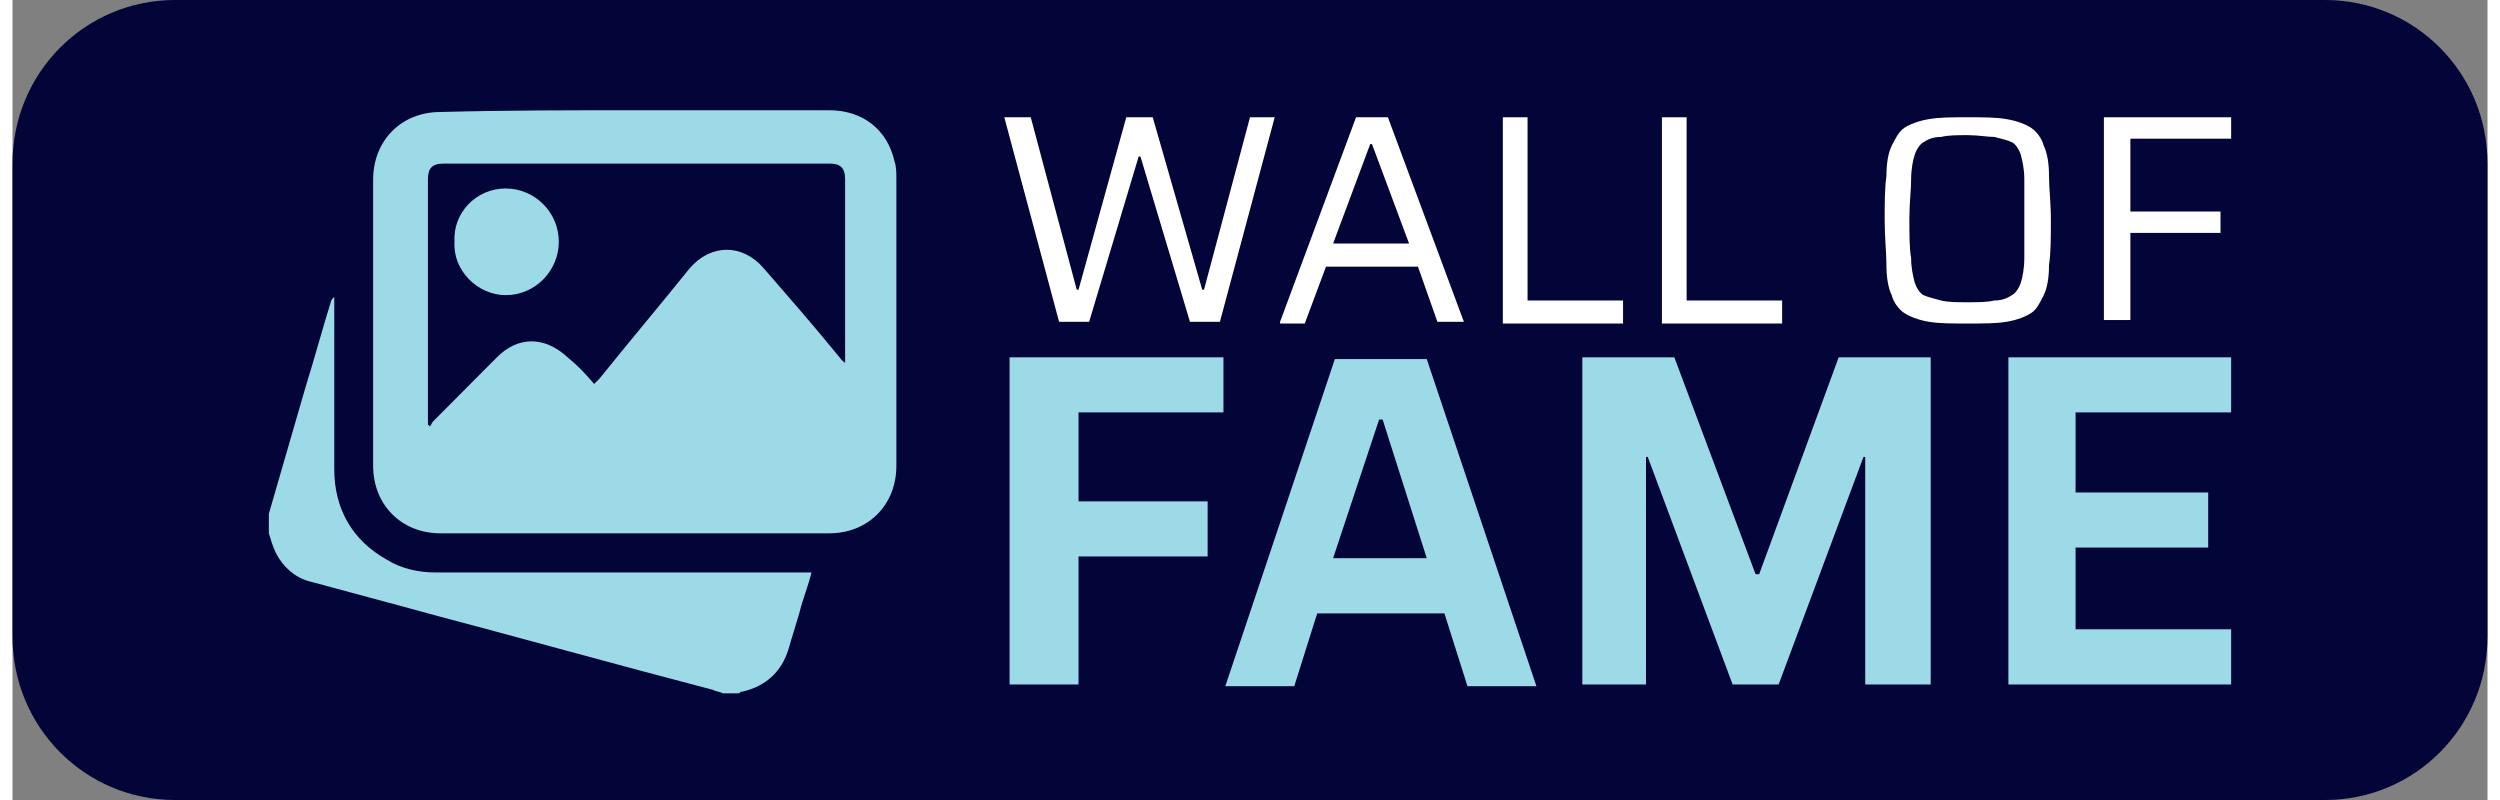 <?xml version="1.0" encoding="UTF-8"?>
<svg xmlns="http://www.w3.org/2000/svg" xmlns:xlink="http://www.w3.org/1999/xlink" width="100px" height="32px" viewBox="0 0 99 32" version="1.1">
<rect x="0" y="0" width="99" height="32" fill="#808080" stroke="none"/>
<g id="surface1">
<path style=" stroke:none;fill-rule:nonzero;fill:rgb(1.176%,1.569%,21.569%);fill-opacity:1;" d="M 92.496 32 L 6.504 32 C 2.898 32 0 29.086 0 25.457 L 0 6.543 C 0 2.914 2.898 0 6.504 0 L 92.496 0 C 96.102 0 99 2.914 99 6.543 L 99 25.457 C 99 29.086 96.102 32 92.496 32 Z M 92.496 32 "/>
<path style=" stroke:none;fill-rule:nonzero;fill:rgb(61.569%,85.49%,90.98%);fill-opacity:1;" d="M 10.254 20.551 C 10.75 18.844 11.242 17.137 11.738 15.43 C 12.094 14.293 12.375 13.227 12.73 12.09 C 12.73 12.02 12.801 11.945 12.871 11.875 C 12.871 11.945 12.871 12.02 12.871 12.16 C 12.871 14.363 12.871 16.57 12.871 18.773 C 12.871 20.336 13.578 21.617 14.992 22.398 C 15.559 22.754 16.266 22.898 16.902 22.898 C 19.801 22.898 22.629 22.898 25.527 22.898 C 27.578 22.898 29.629 22.898 31.68 22.898 C 31.75 22.898 31.891 22.898 31.961 22.898 C 31.82 23.465 31.609 23.965 31.469 24.535 C 31.328 25.031 31.184 25.457 31.043 25.957 C 30.762 26.879 30.125 27.449 29.203 27.664 C 29.133 27.664 29.133 27.664 29.062 27.734 C 28.852 27.734 28.641 27.734 28.426 27.734 C 28.285 27.664 28.145 27.664 28.004 27.59 C 24.184 26.594 20.367 25.527 16.617 24.535 C 15.062 24.105 13.438 23.68 11.879 23.254 C 11.312 23.109 10.82 22.684 10.535 22.117 C 10.395 21.832 10.324 21.547 10.254 21.332 C 10.254 20.977 10.254 20.766 10.254 20.551 Z M 10.254 20.551 "/>
<path style=" stroke:none;fill-rule:nonzero;fill:rgb(61.569%,85.49%,90.98%);fill-opacity:1;" d="M 24.891 4.41 C 27.508 4.41 30.055 4.41 32.672 4.41 C 34.012 4.41 35.004 5.191 35.285 6.473 C 35.355 6.684 35.355 6.898 35.355 7.184 C 35.355 11.023 35.355 14.793 35.355 18.633 C 35.355 20.195 34.227 21.332 32.672 21.332 C 27.508 21.332 22.348 21.332 17.113 21.332 C 15.559 21.332 14.426 20.195 14.426 18.633 C 14.426 14.793 14.426 10.949 14.426 7.184 C 14.426 5.617 15.559 4.48 17.113 4.48 C 19.73 4.41 22.348 4.41 24.891 4.41 Z M 23.266 15.359 C 23.336 15.289 23.406 15.219 23.477 15.148 C 24.68 13.652 25.883 12.23 27.082 10.738 C 27.934 9.742 29.203 9.742 30.055 10.738 C 31.043 11.875 32.035 13.012 33.023 14.223 C 33.094 14.293 33.164 14.438 33.305 14.508 C 33.305 14.363 33.305 14.293 33.305 14.223 C 33.305 11.875 33.305 9.527 33.305 7.184 C 33.305 6.684 33.094 6.543 32.672 6.543 C 27.508 6.543 22.418 6.543 17.254 6.543 C 16.758 6.543 16.617 6.754 16.617 7.184 C 16.617 10.383 16.617 13.582 16.617 16.781 C 16.617 16.852 16.617 16.926 16.617 16.996 C 16.617 16.996 16.688 16.996 16.688 17.066 C 16.758 16.996 16.758 16.926 16.828 16.852 C 17.68 16 18.527 15.148 19.375 14.293 C 20.223 13.441 21.285 13.441 22.203 14.293 C 22.559 14.578 22.91 14.934 23.266 15.359 Z M 23.266 15.359 "/>
<path style=" stroke:none;fill-rule:nonzero;fill:rgb(61.569%,85.49%,90.98%);fill-opacity:1;" d="M 19.73 7.539 C 20.859 7.539 21.852 8.461 21.852 9.672 C 21.852 10.809 20.93 11.805 19.73 11.805 C 18.598 11.805 17.609 10.809 17.68 9.672 C 17.609 8.535 18.527 7.539 19.73 7.539 Z M 19.73 7.539 "/>
<path style=" stroke:none;fill-rule:nonzero;fill:rgb(100%,100%,100%);fill-opacity:1;" d="M 41.863 12.871 L 39.672 4.691 L 40.73 4.691 L 42.57 11.59 L 42.641 11.59 L 44.551 4.691 L 45.609 4.691 L 47.59 11.59 L 47.66 11.59 L 49.5 4.691 L 50.488 4.691 L 48.297 12.871 L 47.098 12.871 L 45.117 6.258 L 45.047 6.258 L 43.066 12.871 Z M 41.863 12.871 "/>
<path style=" stroke:none;fill-rule:nonzero;fill:rgb(100%,100%,100%);fill-opacity:1;" d="M 50.703 12.871 L 53.742 4.691 L 55.016 4.691 L 58.055 12.871 L 56.996 12.871 L 56.219 10.668 L 52.539 10.668 L 51.691 12.941 L 50.703 12.941 Z M 52.824 9.742 L 55.863 9.742 L 54.379 5.762 L 54.309 5.762 Z M 52.824 9.742 "/>
<path style=" stroke:none;fill-rule:nonzero;fill:rgb(100%,100%,100%);fill-opacity:1;" d="M 59.613 12.871 L 59.613 4.691 L 60.602 4.691 L 60.602 12.02 L 64.422 12.02 L 64.422 12.941 L 59.613 12.941 Z M 59.613 12.871 "/>
<path style=" stroke:none;fill-rule:nonzero;fill:rgb(100%,100%,100%);fill-opacity:1;" d="M 65.977 12.871 L 65.977 4.691 L 66.965 4.691 L 66.965 12.02 L 70.785 12.02 L 70.785 12.941 L 65.977 12.941 Z M 65.977 12.871 "/>
<path style=" stroke:none;fill-rule:nonzero;fill:rgb(100%,100%,100%);fill-opacity:1;" d="M 78.211 12.941 C 77.574 12.941 77.078 12.941 76.652 12.871 C 76.23 12.801 75.875 12.656 75.664 12.516 C 75.453 12.375 75.238 12.09 75.168 11.805 C 75.027 11.52 74.957 11.094 74.957 10.594 C 74.957 10.098 74.887 9.527 74.887 8.816 C 74.887 8.105 74.887 7.539 74.957 7.039 C 74.957 6.543 75.027 6.117 75.168 5.832 C 75.312 5.547 75.453 5.262 75.664 5.121 C 75.875 4.977 76.23 4.836 76.652 4.766 C 77.078 4.691 77.574 4.691 78.211 4.691 C 78.848 4.691 79.34 4.691 79.766 4.766 C 80.191 4.836 80.543 4.977 80.754 5.121 C 80.969 5.262 81.18 5.547 81.25 5.832 C 81.391 6.117 81.461 6.543 81.461 7.039 C 81.461 7.539 81.535 8.105 81.535 8.816 C 81.535 9.527 81.535 10.098 81.461 10.594 C 81.461 11.094 81.391 11.52 81.25 11.805 C 81.109 12.09 80.969 12.375 80.754 12.516 C 80.543 12.656 80.191 12.801 79.766 12.871 C 79.34 12.941 78.848 12.941 78.211 12.941 Z M 78.211 12.09 C 78.633 12.09 78.988 12.09 79.27 12.02 C 79.555 12.02 79.766 11.945 79.977 11.805 C 80.121 11.734 80.262 11.52 80.332 11.309 C 80.402 11.094 80.473 10.738 80.473 10.312 C 80.473 9.883 80.473 9.387 80.473 8.746 C 80.473 8.105 80.473 7.539 80.473 7.184 C 80.473 6.754 80.402 6.473 80.332 6.188 C 80.262 5.973 80.121 5.762 79.977 5.688 C 79.836 5.617 79.555 5.547 79.27 5.477 C 78.988 5.477 78.633 5.406 78.211 5.406 C 77.785 5.406 77.434 5.406 77.148 5.477 C 76.867 5.477 76.652 5.547 76.441 5.688 C 76.301 5.762 76.16 5.973 76.09 6.188 C 76.02 6.398 75.945 6.754 75.945 7.184 C 75.945 7.609 75.875 8.105 75.875 8.746 C 75.875 9.387 75.875 9.957 75.945 10.312 C 75.945 10.738 76.02 11.023 76.09 11.309 C 76.16 11.52 76.301 11.734 76.441 11.805 C 76.582 11.875 76.867 11.945 77.148 12.02 C 77.434 12.09 77.785 12.09 78.211 12.09 Z M 78.211 12.09 "/>
<path style=" stroke:none;fill-rule:nonzero;fill:rgb(100%,100%,100%);fill-opacity:1;" d="M 83.656 12.871 L 83.656 4.691 L 88.746 4.691 L 88.746 5.547 L 84.715 5.547 L 84.715 8.461 L 88.32 8.461 L 88.32 9.316 L 84.715 9.316 L 84.715 12.801 L 83.656 12.801 Z M 83.656 12.871 "/>
<path style=" stroke:none;fill-rule:nonzero;fill:rgb(61.569%,85.49%,90.98%);fill-opacity:1;" d="M 39.883 27.449 L 39.883 14.293 L 48.438 14.293 L 48.438 16.496 L 42.641 16.496 L 42.641 20.055 L 47.805 20.055 L 47.805 22.258 L 42.641 22.258 L 42.641 27.379 L 39.883 27.379 Z M 39.883 27.449 "/>
<path style=" stroke:none;fill-rule:nonzero;fill:rgb(61.569%,85.49%,90.98%);fill-opacity:1;" d="M 48.512 27.449 L 52.895 14.363 L 56.57 14.363 L 60.957 27.449 L 58.199 27.449 L 57.277 24.535 L 52.188 24.535 L 51.27 27.449 Z M 52.824 22.328 L 56.57 22.328 L 54.805 16.781 L 54.664 16.781 Z M 52.824 22.328 "/>
<path style=" stroke:none;fill-rule:nonzero;fill:rgb(61.569%,85.49%,90.98%);fill-opacity:1;" d="M 62.793 27.449 L 62.793 14.293 L 66.473 14.293 L 69.723 22.969 L 69.867 22.969 L 73.047 14.293 L 76.727 14.293 L 76.727 27.379 L 74.109 27.379 L 74.109 18.277 L 74.039 18.277 L 70.645 27.379 L 68.805 27.379 L 65.41 18.277 L 65.34 18.277 L 65.34 27.379 L 62.793 27.379 Z M 62.793 27.449 "/>
<path style=" stroke:none;fill-rule:nonzero;fill:rgb(61.569%,85.49%,90.98%);fill-opacity:1;" d="M 79.836 27.449 L 79.836 14.293 L 88.746 14.293 L 88.746 16.496 L 82.523 16.496 L 82.523 19.699 L 87.828 19.699 L 87.828 21.902 L 82.523 21.902 L 82.523 25.172 L 88.746 25.172 L 88.746 27.379 L 79.836 27.379 Z M 79.836 27.449 "/>
</g>
</svg>
